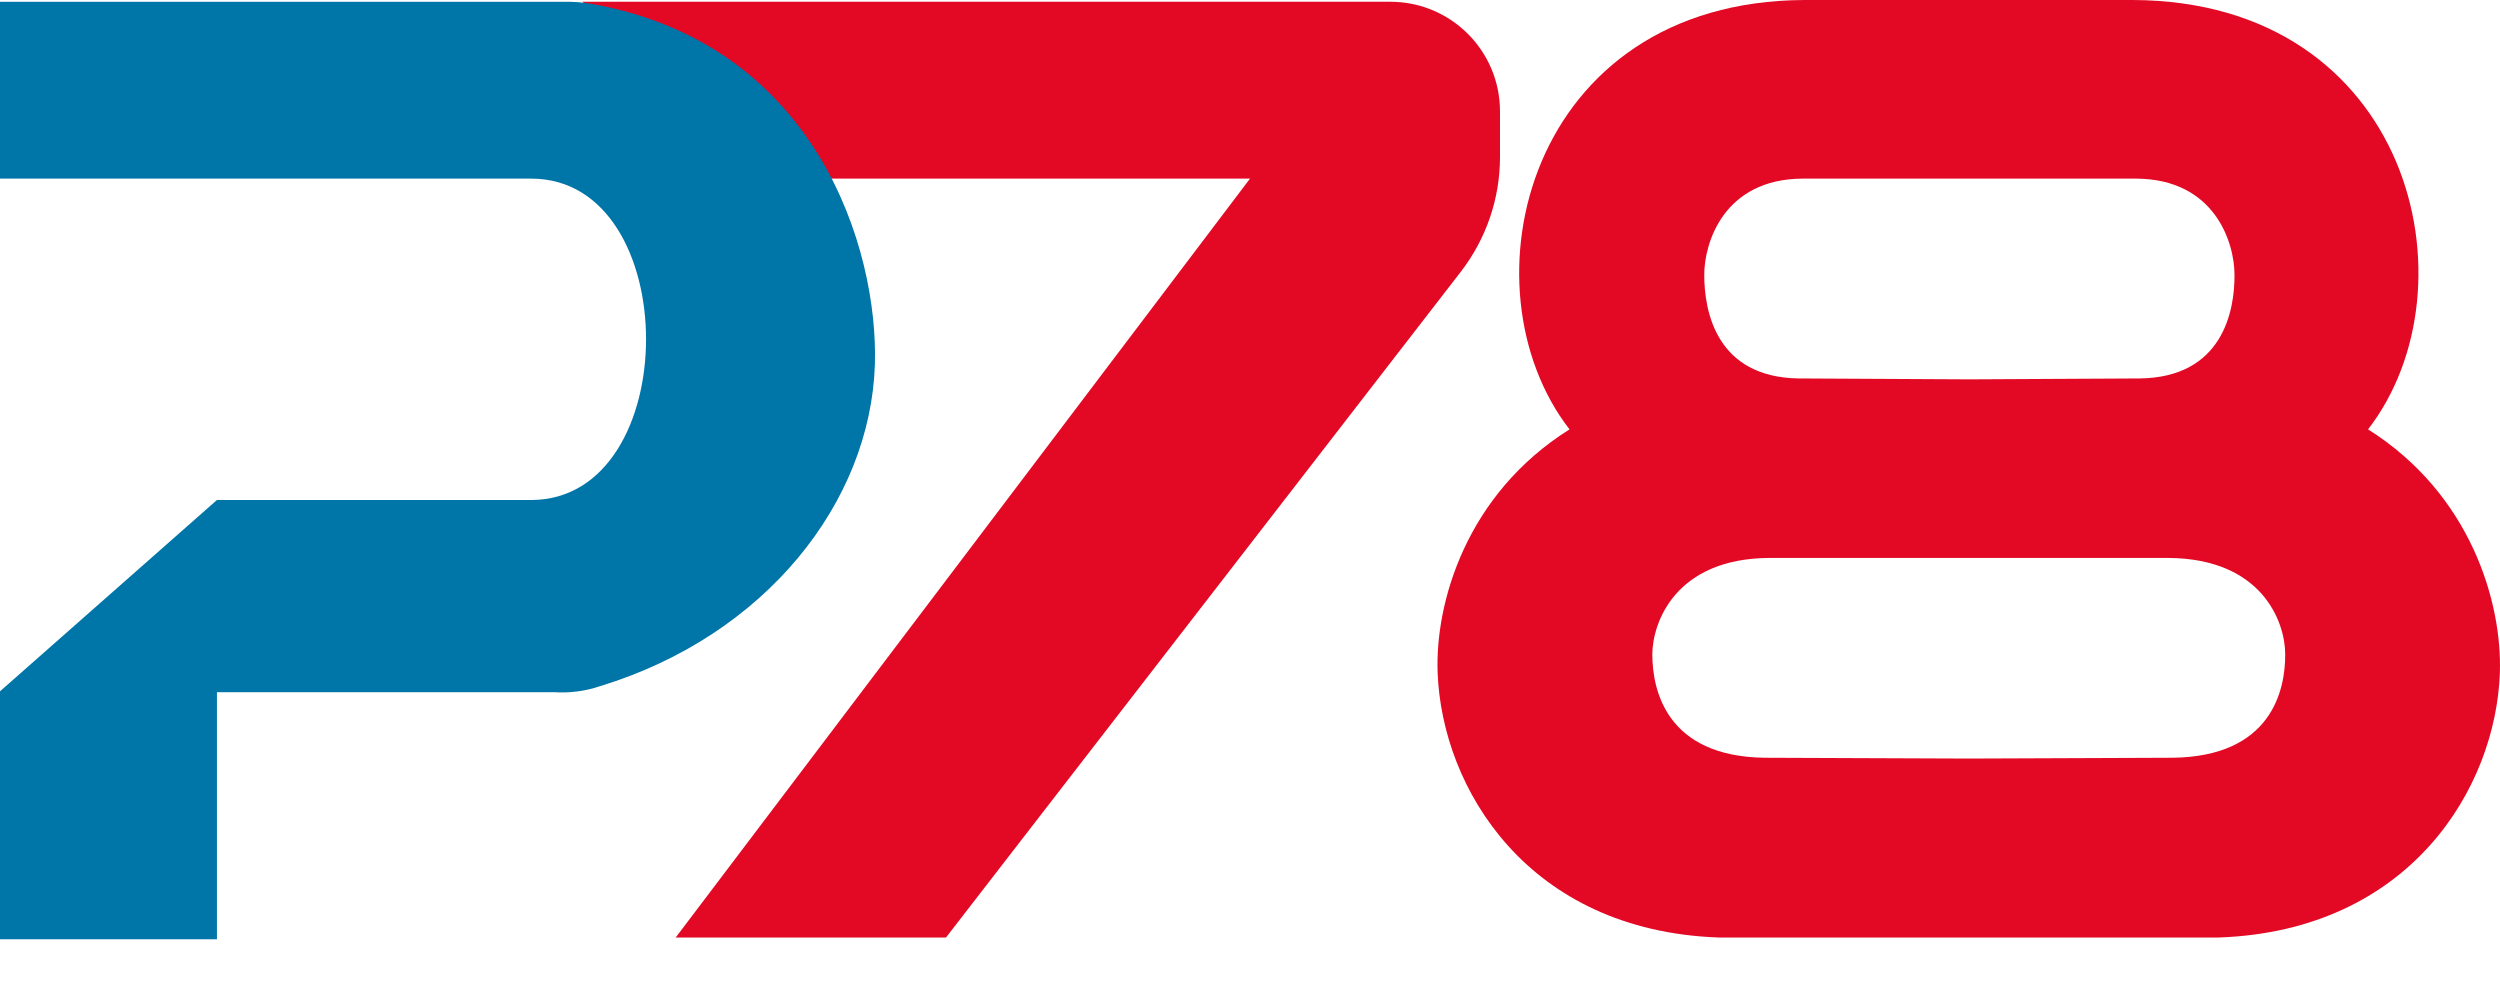 <svg width="40" height="16" viewBox="0 0 40 16" fill="none" xmlns="http://www.w3.org/2000/svg">
<path fill-rule="evenodd" clip-rule="evenodd" d="M24 2.513V1.783C24 0.814 23.215 0.028 22.245 0.028H19.752H9.316C9.501 0.028 8.14 2.242 10.811 2.858H20L10.811 15H15.136L23.373 4.348C23.779 3.822 24 3.177 24 2.513Z" fill="#E30925"/>
<path fill-rule="evenodd" clip-rule="evenodd" d="M31.505 6.069H31.626L34.239 6.055C35.56 6.037 35.756 4.979 35.752 4.397C35.752 3.884 35.439 2.867 34.184 2.858H31.822H31.51H31.197H28.836C27.58 2.867 27.268 3.884 27.268 4.397C27.268 4.979 27.459 6.037 28.78 6.055L31.393 6.069H31.505ZM31.505 12.137L34.762 12.124C36.34 12.105 36.568 11.047 36.563 10.466C36.563 9.953 36.195 8.936 34.692 8.927H31.874H31.813H31.5H31.188H31.127H28.308C26.81 8.936 26.442 9.953 26.437 10.466C26.437 11.047 26.666 12.105 28.238 12.124L31.505 12.137ZM31.505 0H31.827H34.127C38.575 0.018 39.653 4.589 37.889 6.87C39.541 7.91 40.035 9.65 39.998 10.763C39.933 12.614 38.556 14.89 35.504 15H31.888H31.5H31.113H27.496C24.444 14.89 23.072 12.614 23.002 10.763C22.96 9.65 23.455 7.91 25.112 6.87C23.348 4.589 24.43 0.018 28.873 0H31.174H31.505Z" fill="#E30925"/>
<path fill-rule="evenodd" clip-rule="evenodd" d="M0 0.029H9.014C9.173 0.025 9.332 0.037 9.488 0.066C13.067 0.716 14.056 3.983 13.998 5.836C13.926 8.032 12.253 10.169 9.6 10.979C9.364 11.059 9.115 11.091 8.866 11.075H3.471V15.028H0V11.061L3.471 8H8.5C10.949 7.994 10.949 2.858 8.5 2.858H0V0.029Z" fill="#0075A8"/>
</svg>
